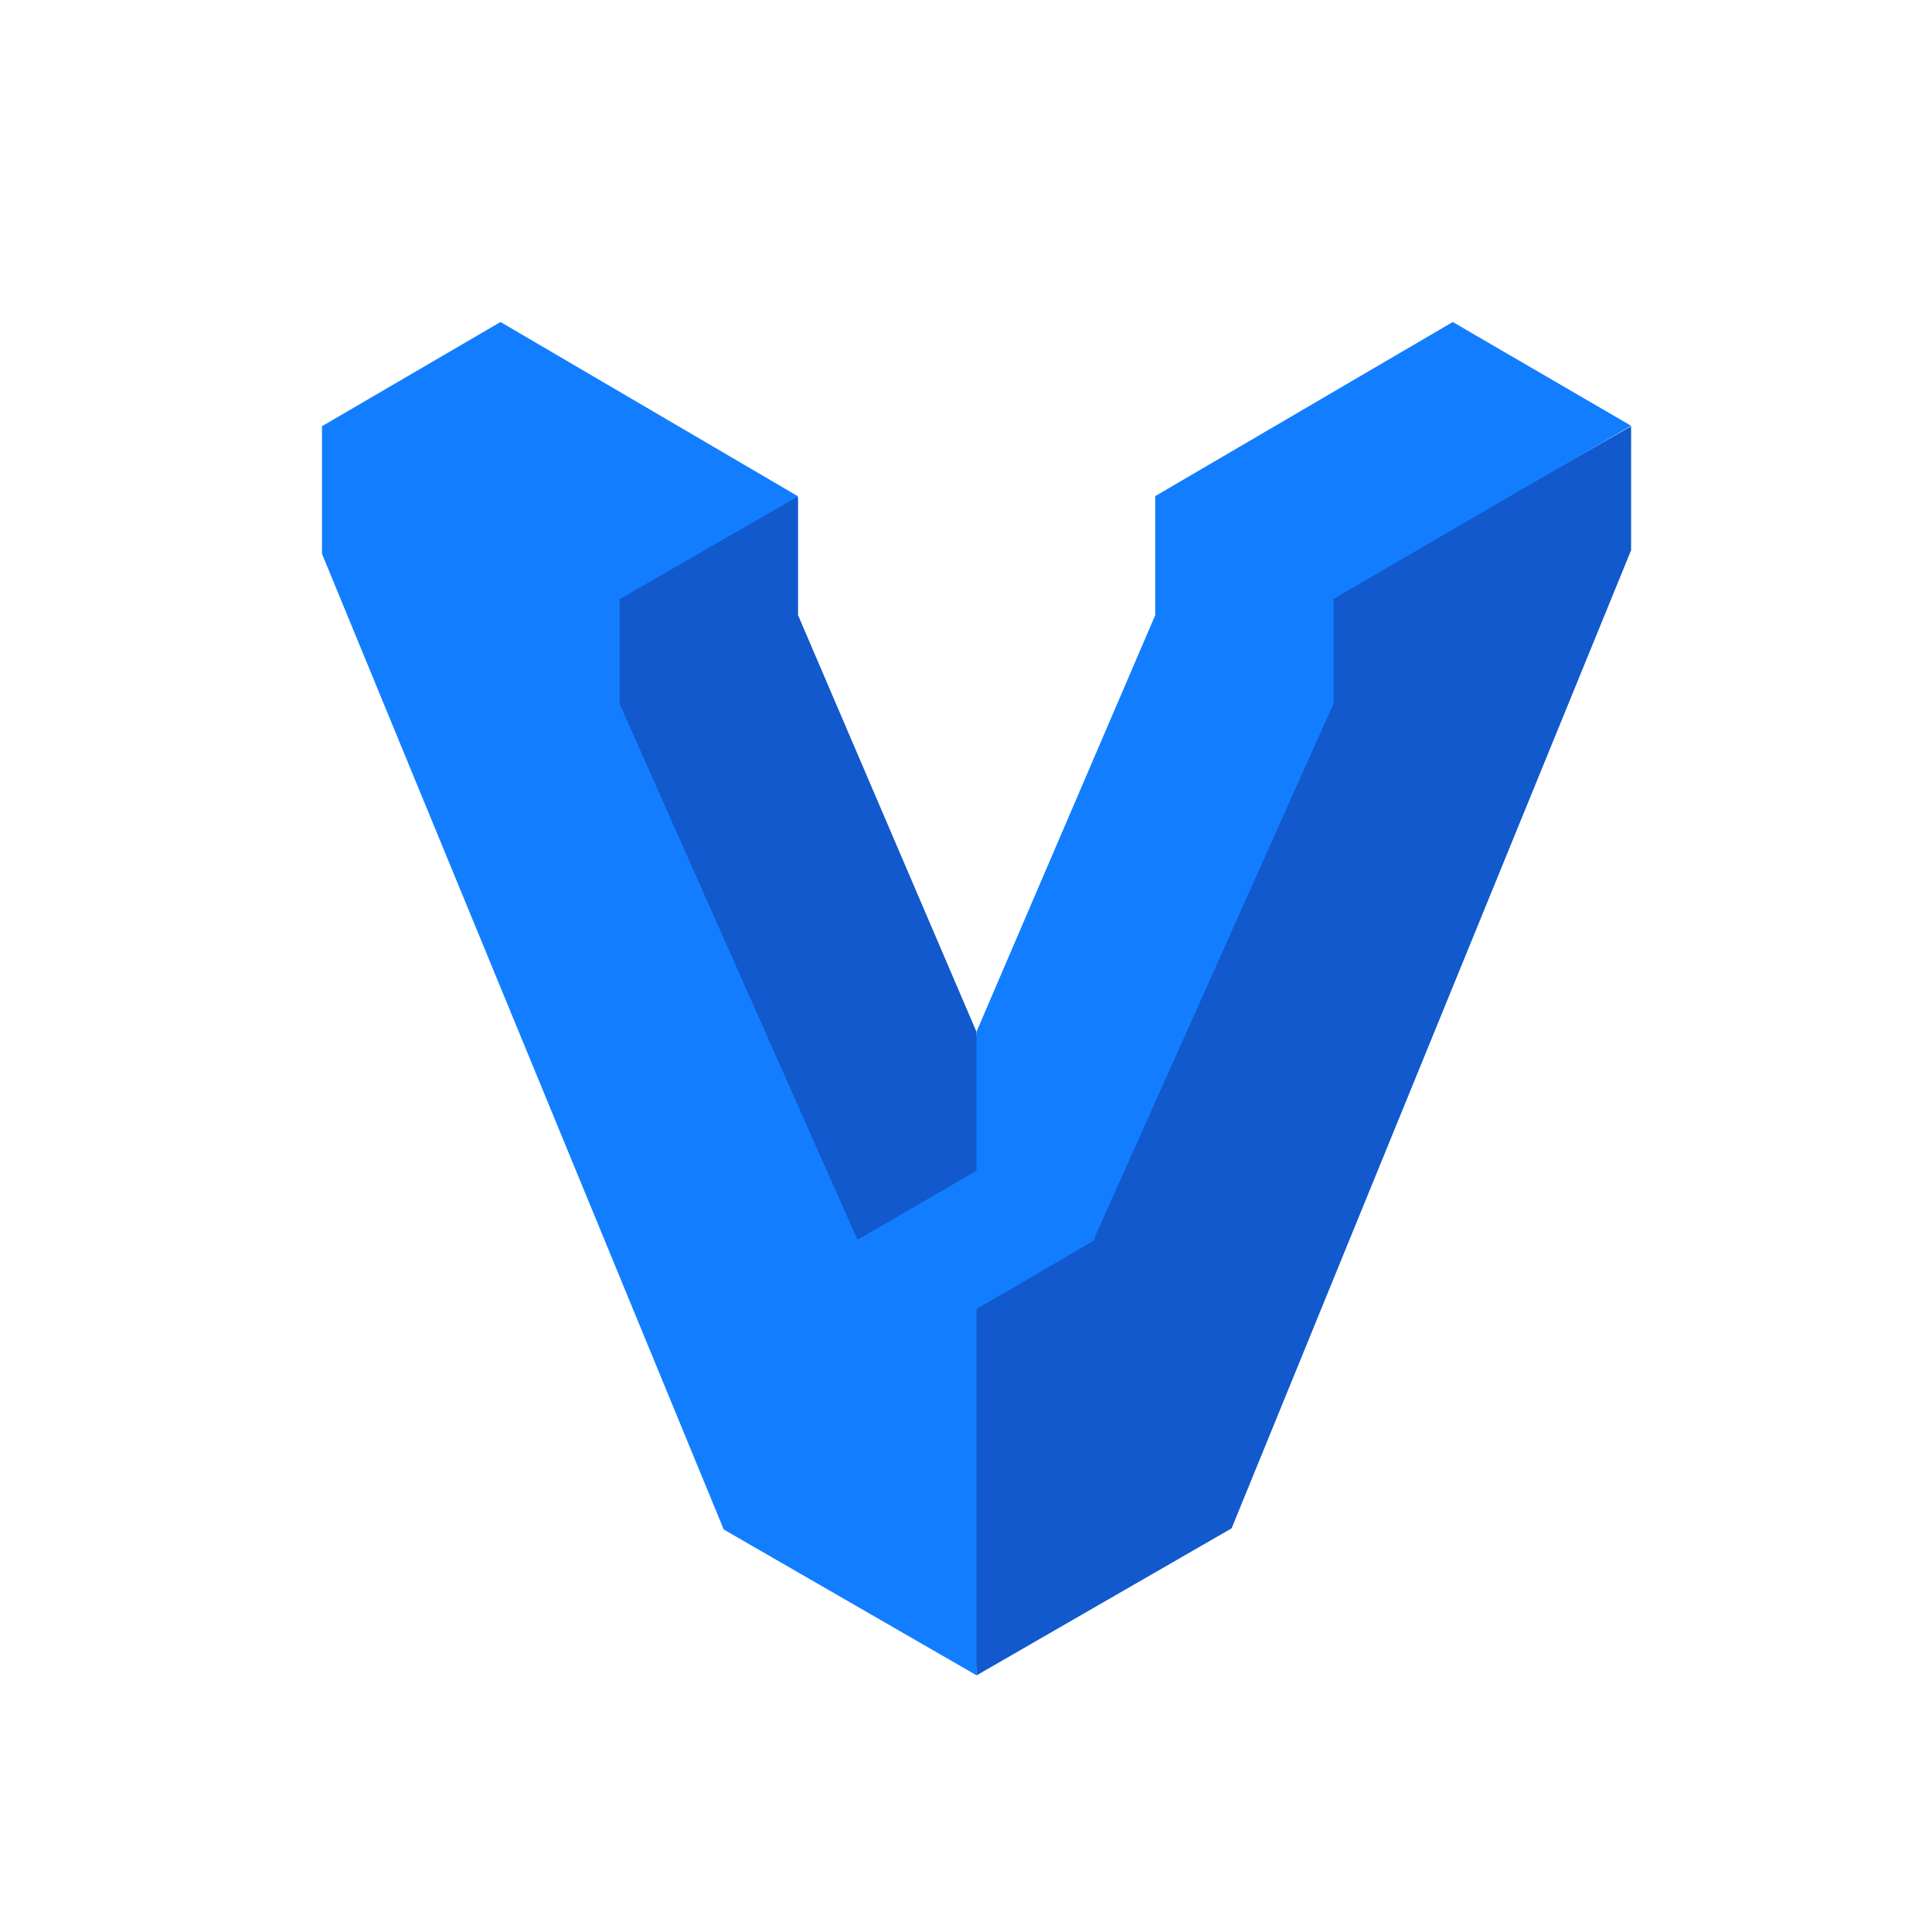 <svg id="Vargrant" xmlns="http://www.w3.org/2000/svg" xmlns:xlink="http://www.w3.org/1999/xlink" width="48" height="48" viewBox="0 0 48 48">
  <defs>
    <clipPath id="clip-path">
      <rect id="Rectangle_270" data-name="Rectangle 270" width="48" height="48" transform="translate(5632 3561)" fill="#fff" stroke="#707070" stroke-width="1"/>
    </clipPath>
  </defs>
  <g id="Mask_Group_92" data-name="Mask Group 92" transform="translate(-5632 -3561)" clip-path="url(#clip-path)">
    <g id="vagrant-seeklogo.com" transform="translate(5639.994 3569)">
      <path id="Path_2371" data-name="Path 2371" d="M140.6,20.234l-7.445,4.252-.21,2.638-5.654,12.764-3.361,2.22.407,9.161,6.337-3.653,9.925-24.3Z" transform="translate(-108.069 -17.645)" fill="#1159cc"/>
      <path id="Path_2372" data-name="Path 2372" d="M58.683,36.86V33.933l-.03-.017-4.924,2.444.21,2.947,6.145,13.376L63.413,50.8l-.3-3.593Z" transform="translate(-46.849 -29.576)" fill="#1159cc"/>
      <path id="Path_2373" data-name="Path 2373" d="M28.1,0,20.707,4.326h0v0h0V7.284L16.268,17.63v3.457L13.31,22.8,7.4,9.486v-2.6l4.435-2.554L4.441,0,.006,2.589V5.76L9.987,30l6.281,3.623v-9.1L19.222,22.8l-.035-.022,5.951-13.3v-2.6l7.393-4.3Z" transform="translate(0)" fill="#127eff"/>
    </g>
  </g>
</svg>
